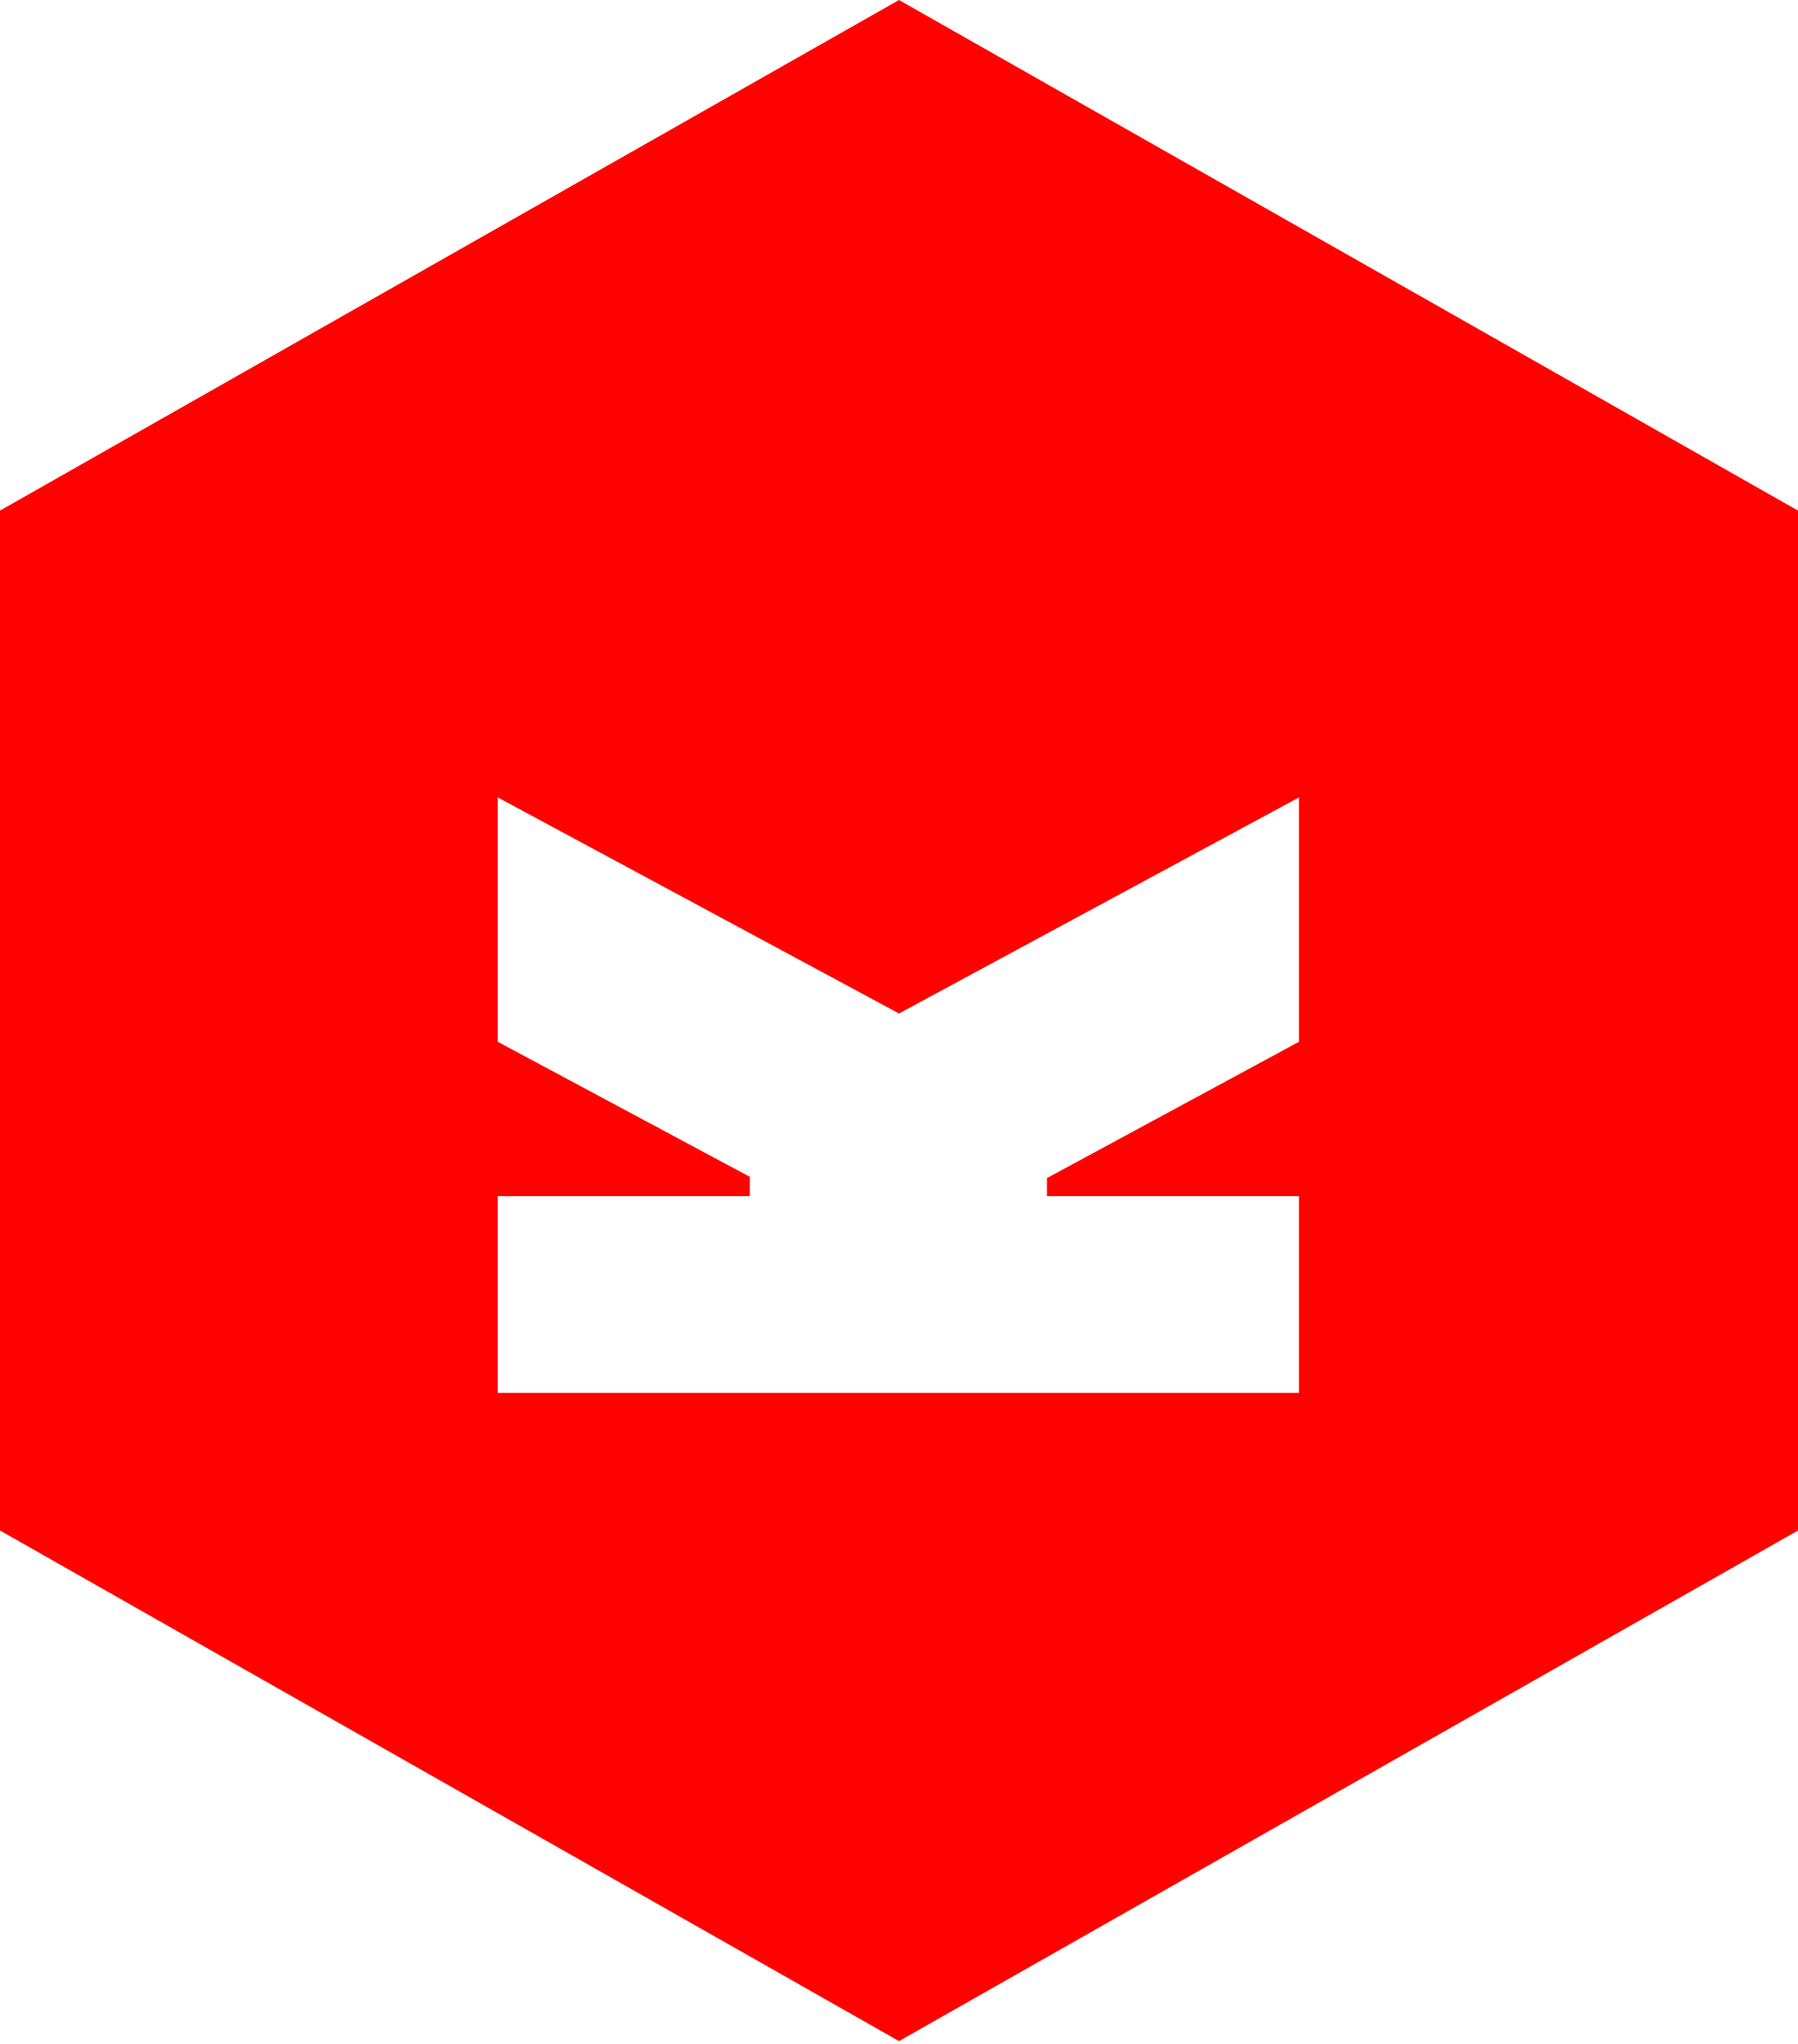 <svg width="256" height="291" xmlns="http://www.w3.org/2000/svg" preserveAspectRatio="xMidYMid"><path d="M128 0L0 72.698v145.213l128 72.698 128-72.698V72.698L128 0zm56.95 148.326l-35.891 19.41v2.564h35.89v28.018H70.868V170.3h35.891v-2.746l-35.891-19.228v-34.792L128 144.298l56.95-30.764v34.792z" fill="#FF0200"/></svg>